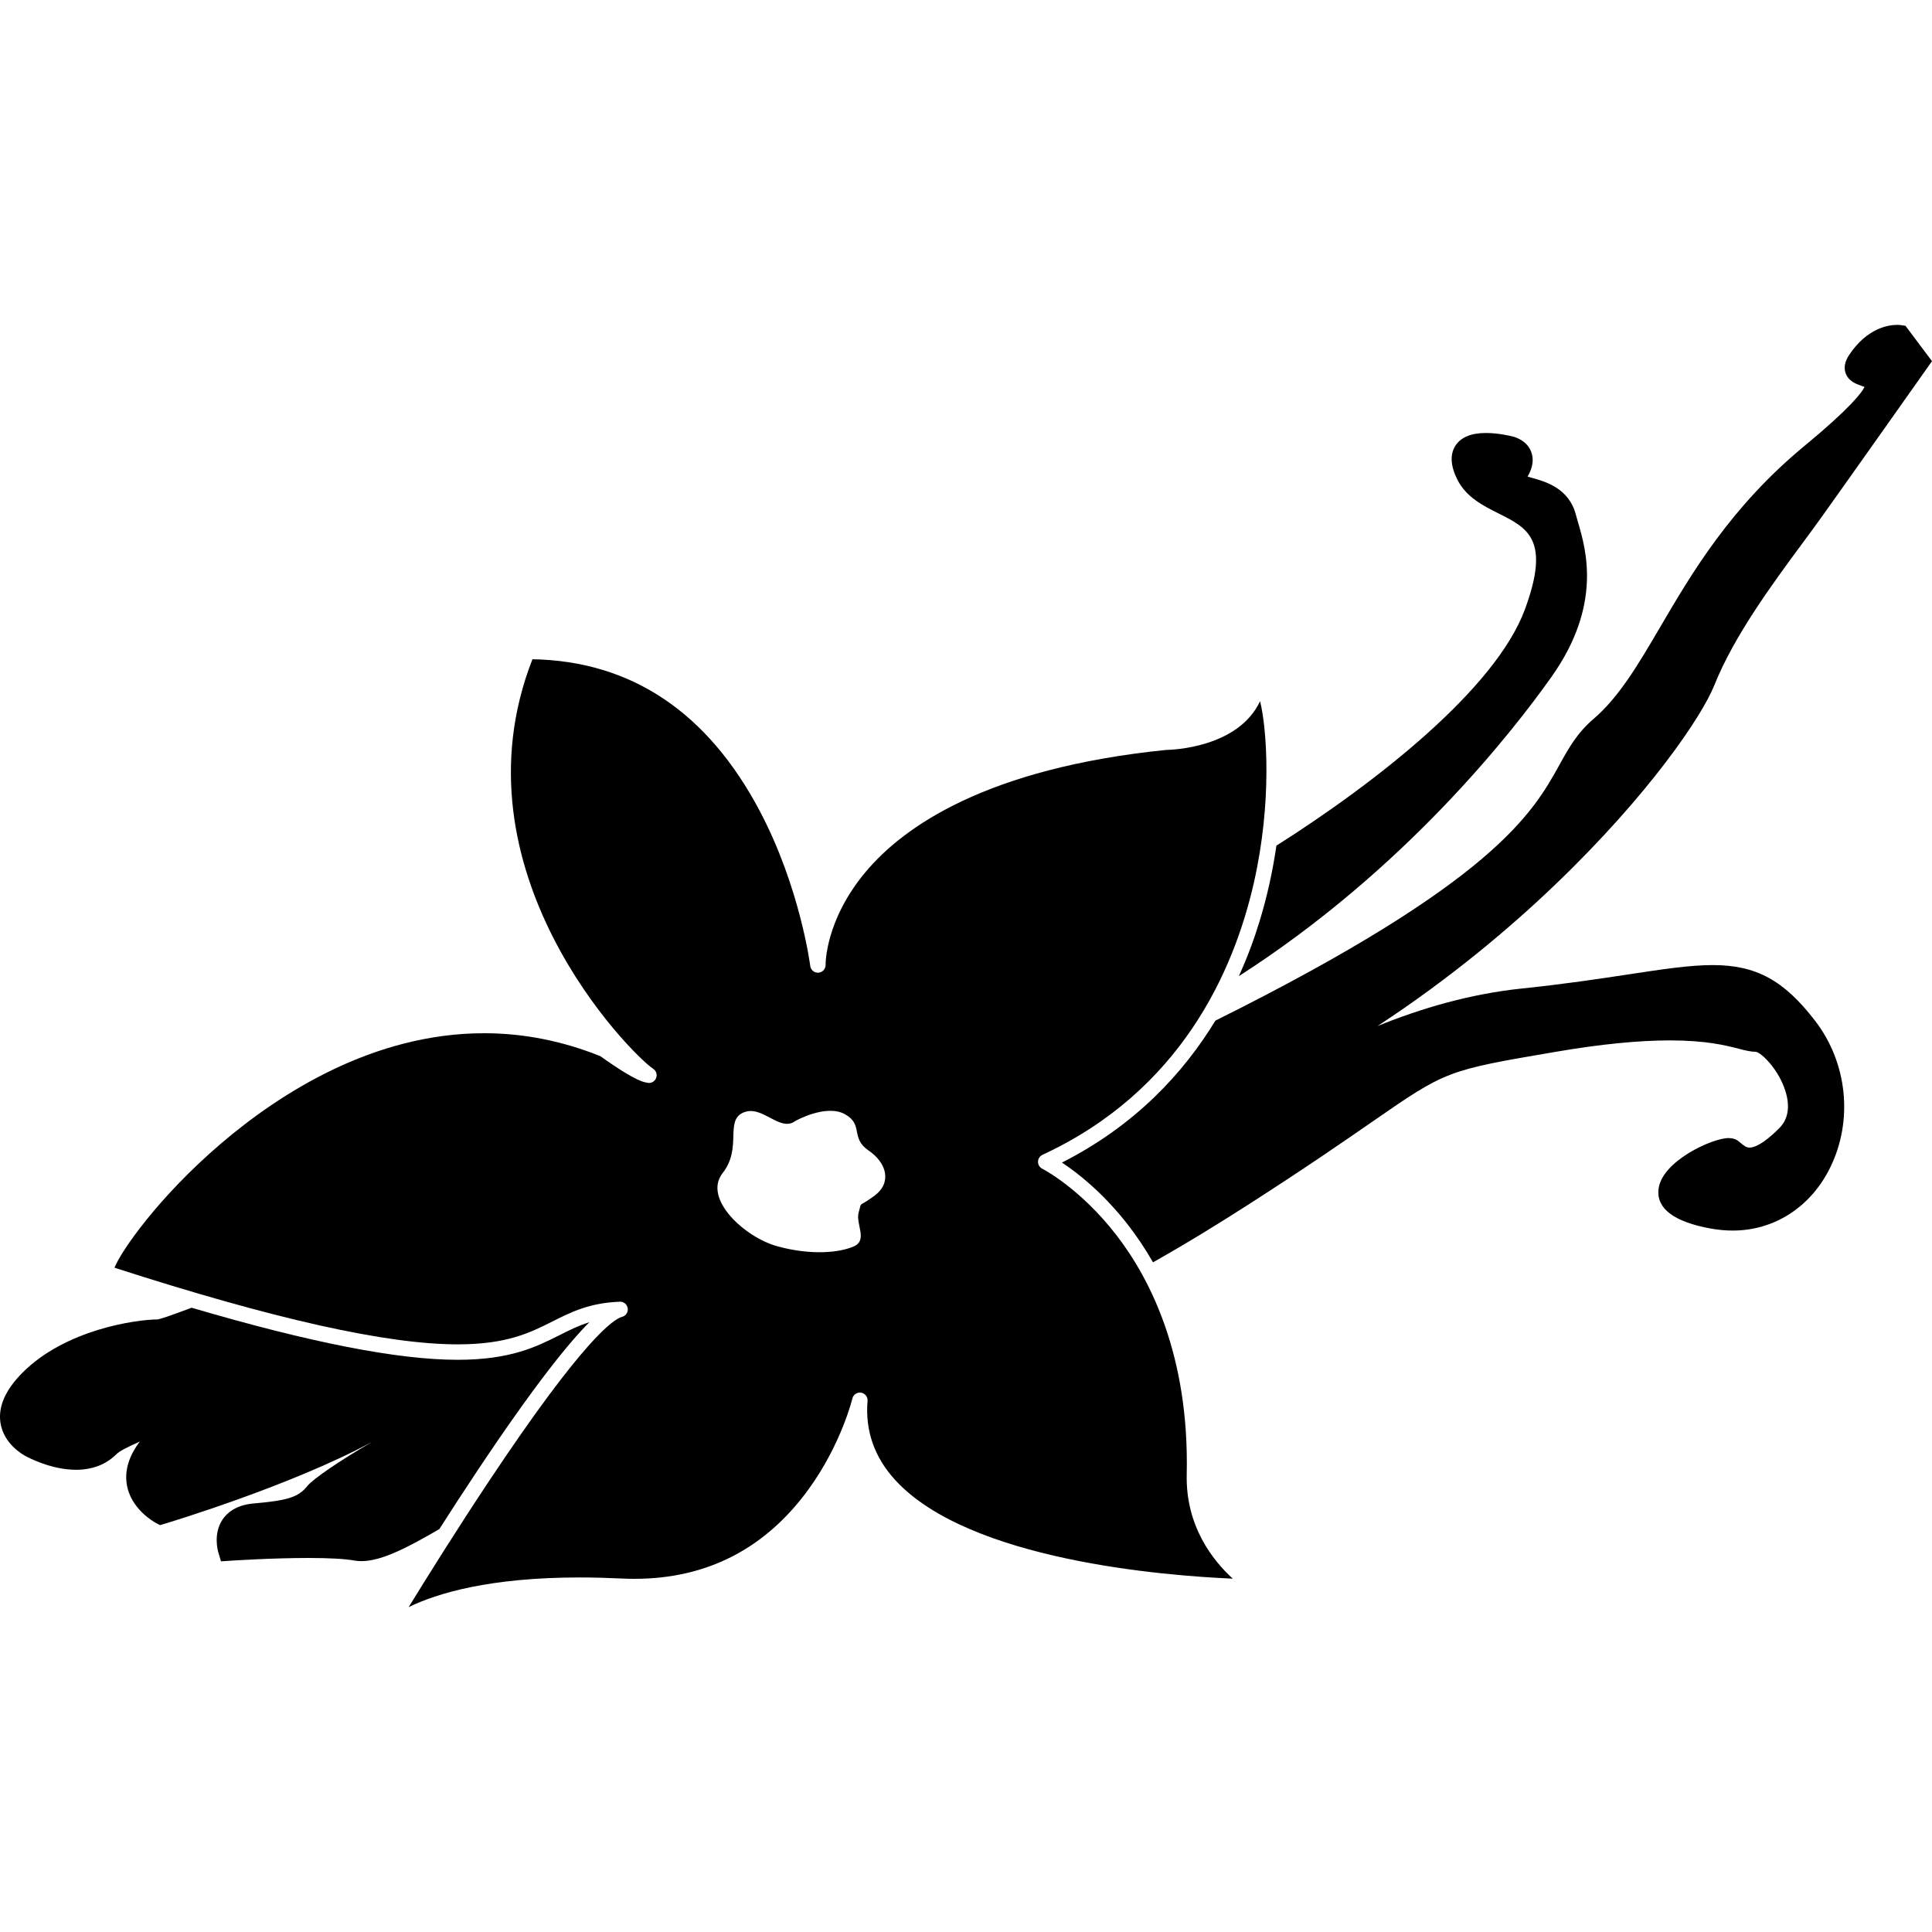 <svg xmlns="http://www.w3.org/2000/svg" xmlns:xlink="http://www.w3.org/1999/xlink" version="1.1" x="0px" y="0px" viewBox="0 0 100 100" enable-background="new 0 0 100 100" xml:space="preserve"><path d="M66.067,43.77c-0.181,1.245-0.46,2.568-0.874,3.924c-0.272,0.89-0.622,1.847-1.07,2.831  c8.57-5.5,14.113-12.569,16.189-15.501c2.623-3.703,1.778-6.582,1.373-7.965c-0.045-0.153-0.084-0.285-0.113-0.399  c-0.354-1.39-1.567-1.729-2.293-1.931c-0.065-0.019-0.14-0.039-0.21-0.061c0.275-0.474,0.335-0.912,0.176-1.305  c-0.231-0.571-0.825-0.741-0.951-0.771c-0.083-0.021-0.729-0.181-1.381-0.181c-0.779,0-1.315,0.228-1.593,0.677  c-0.277,0.448-0.239,1.033,0.113,1.737c0.455,0.911,1.344,1.355,2.127,1.748c1.51,0.755,2.702,1.352,1.37,4.965  C77.412,35.661,71.212,40.511,66.067,43.77z"></path><path d="M88.732,35.471c1.023-2.558,2.994-5.228,4.577-7.373c0.351-0.475,0.682-0.924,0.977-1.336  c1.588-2.224,5.424-7.658,5.463-7.713L100,18.694l-1.374-1.832l-0.245-0.035c-0.023-0.003-0.09-0.011-0.188-0.011  c-0.435,0-1.545,0.151-2.482,1.557c-0.22,0.329-0.282,0.642-0.186,0.929c0.145,0.432,0.563,0.578,0.841,0.675  c0.042,0.015,0.095,0.033,0.142,0.052c-0.136,0.278-0.707,1.068-3.089,3.034c-3.837,3.165-5.854,6.606-7.476,9.373  c-1.143,1.949-2.13,3.633-3.456,4.77c-0.86,0.737-1.284,1.502-1.774,2.388c-1.365,2.463-3.349,6.043-17.805,13.234  c-1.658,2.723-4.161,5.43-7.942,7.346c0.77,0.508,2.104,1.531,3.428,3.236c0.422,0.545,0.861,1.186,1.285,1.928  c1.909-1.076,3.665-2.174,4.795-2.9l0.09-0.057c3.005-1.926,4.991-3.301,6.442-4.305c3.859-2.672,3.859-2.672,9.559-3.641  c2.273-0.389,4.248-0.584,5.868-0.584c1.88,0,2.889,0.258,3.557,0.43c0.35,0.09,0.627,0.16,0.904,0.162  c0.282,0.057,1.158,0.891,1.516,2.023c0.257,0.812,0.148,1.465-0.321,1.934c-0.869,0.869-1.33,1-1.527,1  c-0.175,0-0.309-0.105-0.512-0.279l-0.044-0.037c-0.141-0.119-0.323-0.178-0.541-0.178c-0.829,0-3.491,1.203-3.624,2.678  c-0.089,0.986,0.822,1.662,2.709,2.006c0.382,0.068,0.764,0.104,1.134,0.104c2.154,0,4.04-1.217,5.044-3.258  c1.201-2.439,0.896-5.422-0.777-7.598c-1.618-2.104-3.056-2.886-5.305-2.886c-1.182,0-2.583,0.213-4.357,0.482  c-1.469,0.223-3.296,0.5-5.491,0.728c-2.723,0.281-5.279,1.043-7.496,1.945c3.831-2.511,6.92-5.141,9.18-7.304  C85.378,41.113,88.099,37.055,88.732,35.471z"></path><path d="M24.663,76.193c3.01-4.521,4.782-6.695,5.843-7.756c-0.562,0.174-1.04,0.416-1.558,0.676  c-1.183,0.594-2.524,1.27-5.261,1.27c-3.084,0-7.613-0.885-13.769-2.695c-0.855,0.32-1.554,0.572-1.757,0.605  c-1.132,0.008-4.76,0.52-6.986,2.746c-0.899,0.898-1.286,1.781-1.148,2.625c0.174,1.072,1.144,1.621,1.288,1.697  c0.127,0.07,1.33,0.715,2.616,0.715c0.855,0,1.564-0.275,2.107-0.818c0.142-0.143,0.57-0.365,1.199-0.643  c-0.549,0.727-0.779,1.451-0.683,2.16c0.18,1.332,1.457,2.021,1.511,2.051l0.217,0.115l0.235-0.07  c0.265-0.08,6.532-1.971,10.713-4.223c0.013-0.008,0.028-0.016,0.042-0.023c-1.684,0.979-3.063,1.916-3.367,2.295  c-0.481,0.604-1.091,0.748-2.799,0.902c-0.904,0.082-1.359,0.492-1.581,0.82c-0.497,0.734-0.252,1.617-0.223,1.715l0.137,0.457  l0.476-0.031c0.021-0.002,2.145-0.143,4.053-0.143c1.082,0,1.907,0.047,2.386,0.135c0.114,0.02,0.235,0.029,0.36,0.029  c1.071,0,2.495-0.77,4.025-1.658C23.341,78.203,23.993,77.199,24.663,76.193z"></path><path d="M53.959,59.773c7.147-3.311,9.893-9.478,10.938-14.069c0.955-4.196,0.679-7.991,0.324-9.411  c-1.127,2.409-4.55,2.521-4.883,2.525c-9.263,0.947-13.563,3.958-15.538,6.318c-2.098,2.506-2.068,4.779-2.067,4.803  c0.005,0.212-0.157,0.392-0.369,0.407c-0.212,0.017-0.399-0.138-0.426-0.349c-0.005-0.04-0.522-4.05-2.601-7.997  c-2.707-5.139-6.669-7.788-11.778-7.878c-4.282,10.947,5.063,20.406,6.252,21.201c0.166,0.111,0.224,0.326,0.137,0.506  s-0.292,0.268-0.481,0.205c-0.07-0.021-0.436,0.031-2.391-1.365c-1.958-0.789-3.982-1.189-6.019-1.189  c-5.734,0-10.575,3.109-13.626,5.717c-3.249,2.777-5.174,5.576-5.505,6.42c8.282,2.67,14.093,3.967,17.763,3.967  c2.547,0,3.745-0.602,4.902-1.184c0.98-0.492,1.907-0.959,3.488-1.023c0.006-0.002,0.011-0.002,0.017-0.002  c0.196,0,0.365,0.145,0.394,0.34c0.03,0.201-0.096,0.395-0.293,0.445c-0.448,0.119-2.014,1.18-6.869,8.475  c-1.668,2.508-3.227,5.004-4.177,6.549c1.489-0.723,4.199-1.535,8.867-1.535c0.693,0,1.42,0.02,2.162,0.055  c0.222,0.012,0.445,0.016,0.662,0.016c3.751,0,6.787-1.566,9.023-4.654c1.679-2.32,2.248-4.656,2.253-4.68  c0.048-0.203,0.246-0.334,0.451-0.301c0.206,0.033,0.352,0.219,0.335,0.426c-0.129,1.543,0.355,2.924,1.439,4.104  c3.812,4.154,13.945,4.945,17.464,5.096c-1.025-0.934-2.442-2.715-2.383-5.389c0.138-6.166-1.9-10.141-3.636-12.387  c-1.88-2.438-3.821-3.432-3.841-3.441c-0.137-0.07-0.222-0.211-0.22-0.363C53.73,59.975,53.82,59.838,53.959,59.773z M45.266,61.889  c-0.89,0.654-0.638,0.242-0.818,0.85c-0.18,0.609,0.492,1.447-0.257,1.775s-2.2,0.469-3.933,0c-1.732-0.469-3.886-2.482-2.856-3.793  c1.03-1.311,0.094-2.715,1.077-3.137c0.983-0.42,1.881,1.041,2.691,0.436c0,0,1.574-0.889,2.558-0.352s0.268,1.227,1.231,1.883  S46.156,61.232,45.266,61.889z"></path></svg>